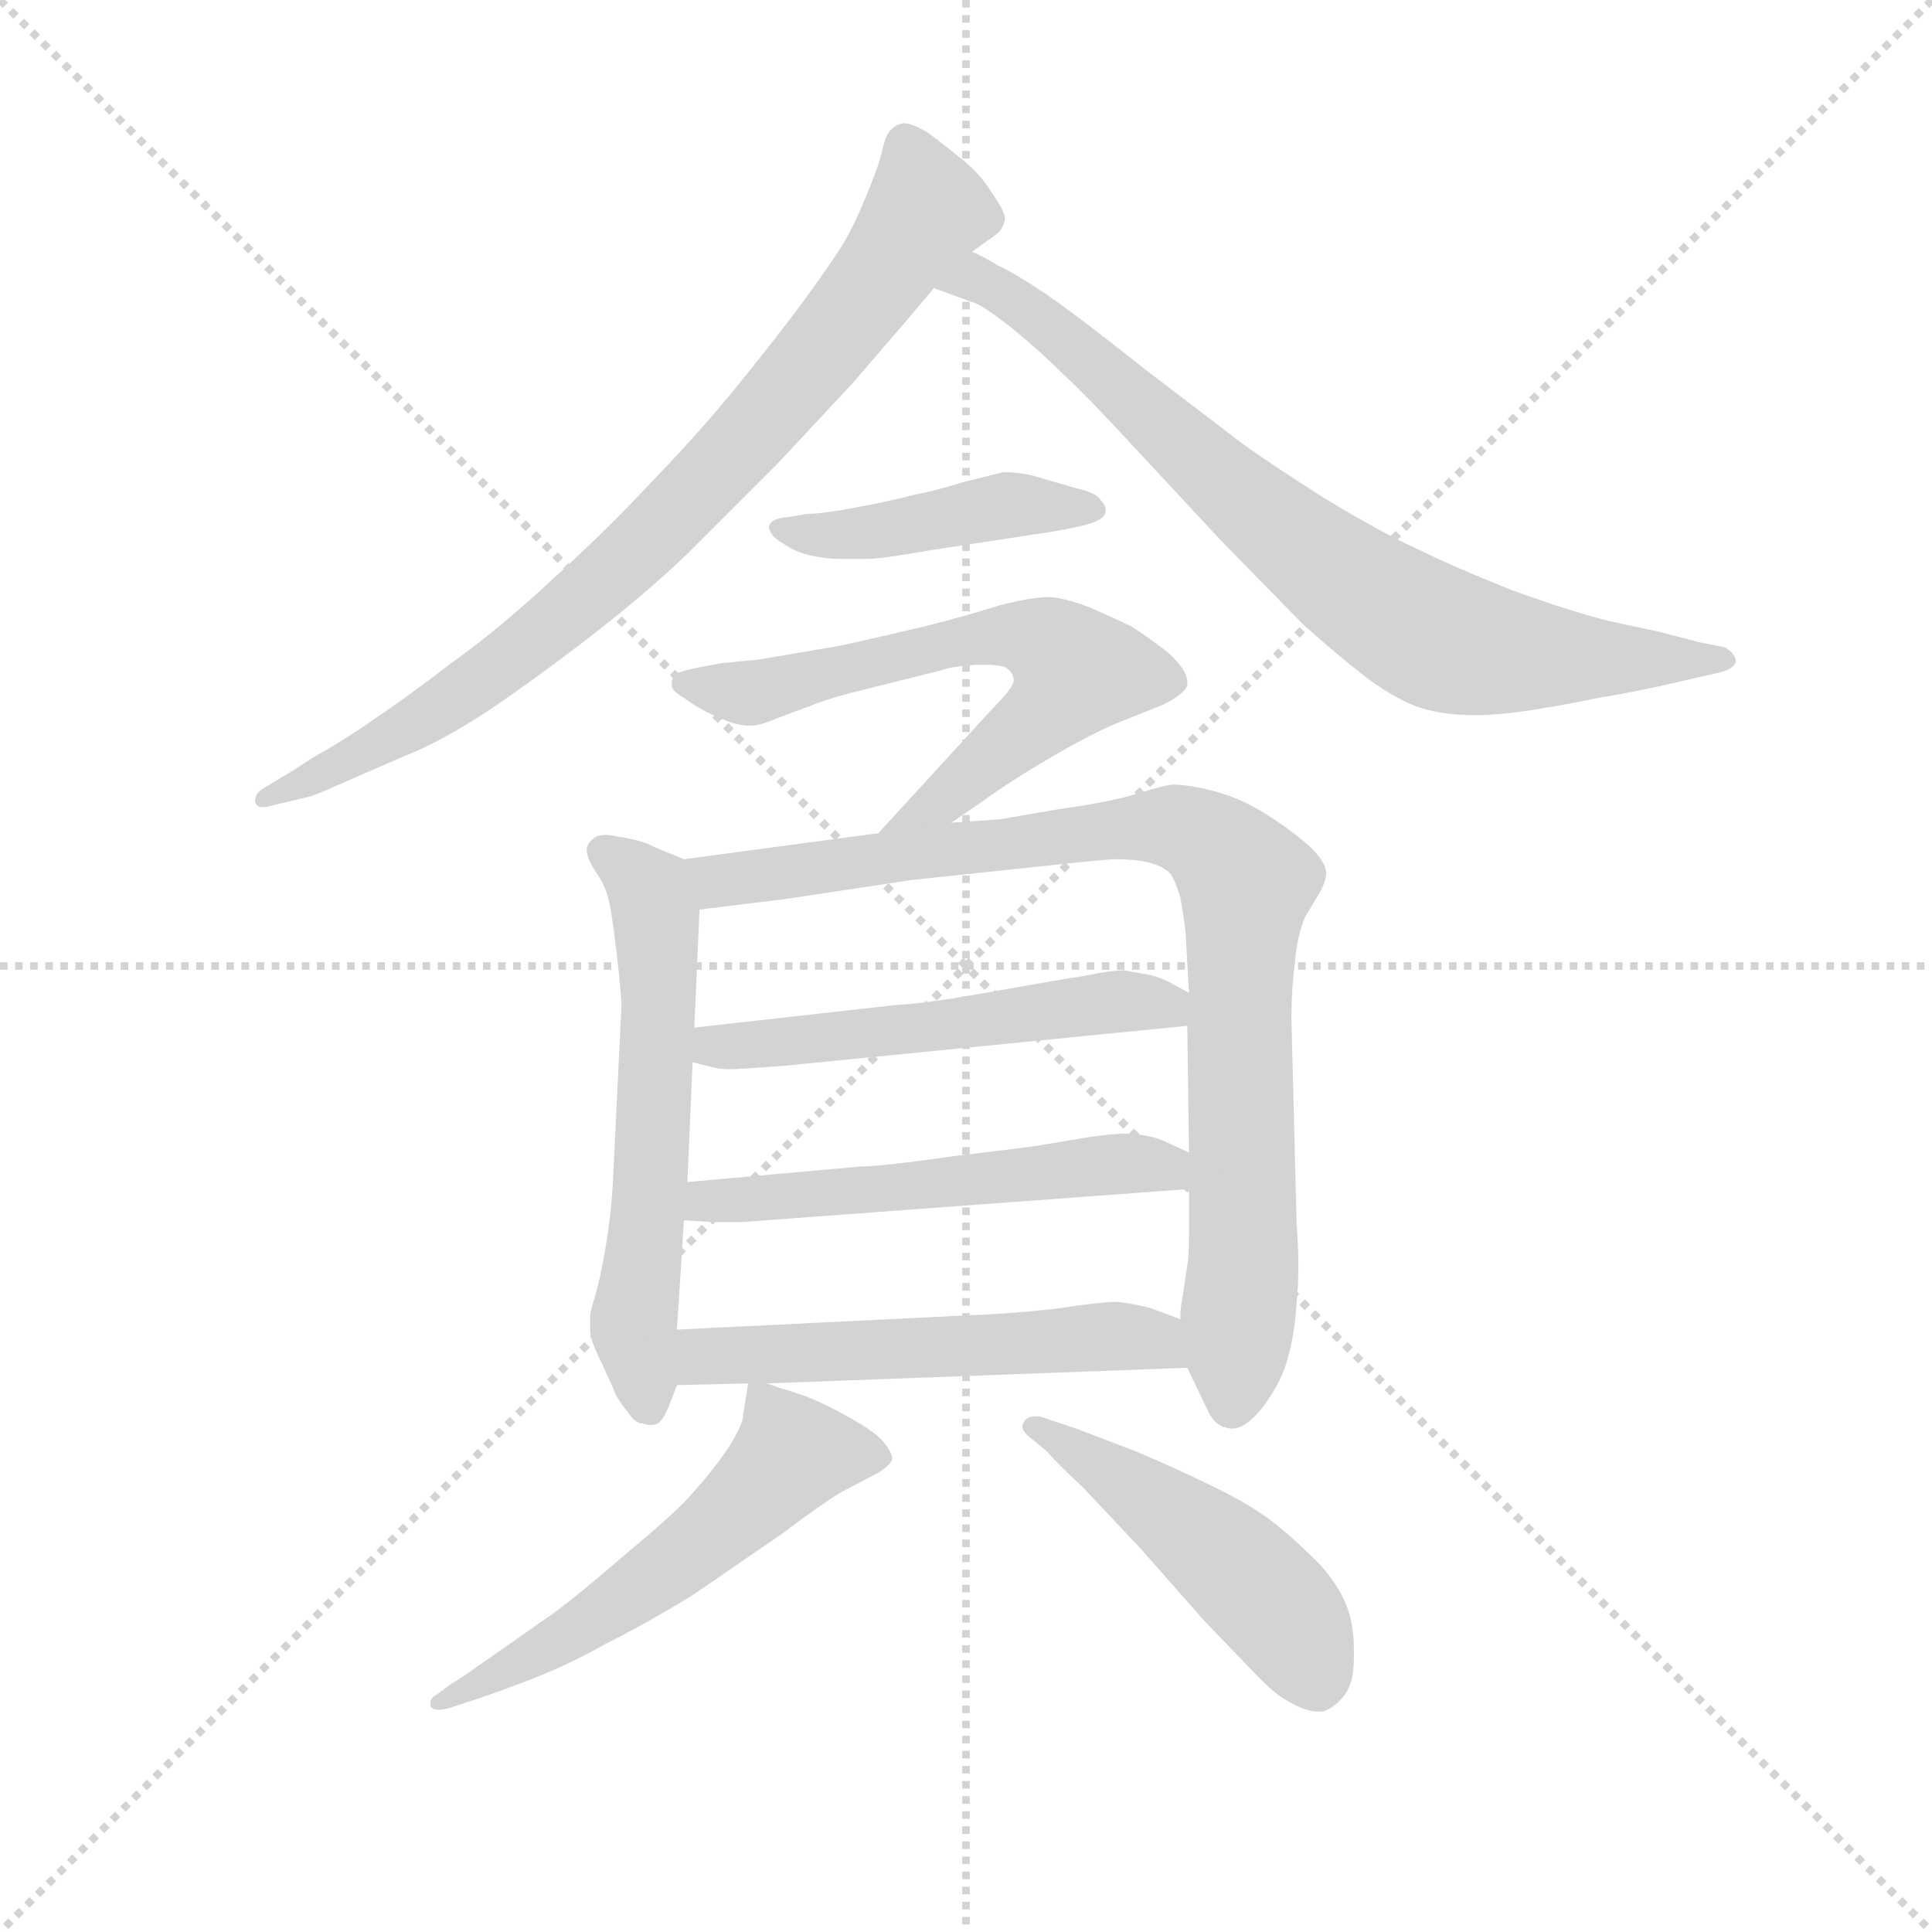 <svg version="1.1" viewBox="0 0 1024 1024" xmlns="http://www.w3.org/2000/svg">
  <g stroke="lightgray" stroke-dasharray="1,1" stroke-width="1" transform="scale(4, 4)">
    <line x1="0" y1="0" x2="256" y2="256"></line>
    <line x1="256" y1="0" x2="0" y2="256"></line>
    <line x1="128" y1="0" x2="128" y2="256"></line>
    <line x1="0" y1="128" x2="256" y2="128"></line>
  </g>
  <g transform="scale(0.92, -0.92) translate(60, -830)">
    <style type="text/css">
      
        @keyframes keyframes0 {
          from {
            stroke: blue;
            stroke-dashoffset: 818;
            stroke-width: 128;
          }
          73% {
            animation-timing-function: step-end;
            stroke: blue;
            stroke-dashoffset: 0;
            stroke-width: 128;
          }
          to {
            stroke: black;
            stroke-width: 1024;
          }
        }
        #make-me-a-hanzi-animation-0 {
          animation: keyframes0 0.916s both;
          animation-delay: 0s;
          animation-timing-function: linear;
        }
      
        @keyframes keyframes1 {
          from {
            stroke: blue;
            stroke-dashoffset: 776;
            stroke-width: 128;
          }
          72% {
            animation-timing-function: step-end;
            stroke: blue;
            stroke-dashoffset: 0;
            stroke-width: 128;
          }
          to {
            stroke: black;
            stroke-width: 1024;
          }
        }
        #make-me-a-hanzi-animation-1 {
          animation: keyframes1 0.882s both;
          animation-delay: 0.916s;
          animation-timing-function: linear;
        }
      
        @keyframes keyframes2 {
          from {
            stroke: blue;
            stroke-dashoffset: 439;
            stroke-width: 128;
          }
          59% {
            animation-timing-function: step-end;
            stroke: blue;
            stroke-dashoffset: 0;
            stroke-width: 128;
          }
          to {
            stroke: black;
            stroke-width: 1024;
          }
        }
        #make-me-a-hanzi-animation-2 {
          animation: keyframes2 0.607s both;
          animation-delay: 1.797s;
          animation-timing-function: linear;
        }
      
        @keyframes keyframes3 {
          from {
            stroke: blue;
            stroke-dashoffset: 635;
            stroke-width: 128;
          }
          67% {
            animation-timing-function: step-end;
            stroke: blue;
            stroke-dashoffset: 0;
            stroke-width: 128;
          }
          to {
            stroke: black;
            stroke-width: 1024;
          }
        }
        #make-me-a-hanzi-animation-3 {
          animation: keyframes3 0.767s both;
          animation-delay: 2.404s;
          animation-timing-function: linear;
        }
      
        @keyframes keyframes4 {
          from {
            stroke: blue;
            stroke-dashoffset: 590;
            stroke-width: 128;
          }
          66% {
            animation-timing-function: step-end;
            stroke: blue;
            stroke-dashoffset: 0;
            stroke-width: 128;
          }
          to {
            stroke: black;
            stroke-width: 1024;
          }
        }
        #make-me-a-hanzi-animation-4 {
          animation: keyframes4 0.73s both;
          animation-delay: 3.171s;
          animation-timing-function: linear;
        }
      
        @keyframes keyframes5 {
          from {
            stroke: blue;
            stroke-dashoffset: 889;
            stroke-width: 128;
          }
          74% {
            animation-timing-function: step-end;
            stroke: blue;
            stroke-dashoffset: 0;
            stroke-width: 128;
          }
          to {
            stroke: black;
            stroke-width: 1024;
          }
        }
        #make-me-a-hanzi-animation-5 {
          animation: keyframes5 0.973s both;
          animation-delay: 3.901s;
          animation-timing-function: linear;
        }
      
        @keyframes keyframes6 {
          from {
            stroke: blue;
            stroke-dashoffset: 532;
            stroke-width: 128;
          }
          63% {
            animation-timing-function: step-end;
            stroke: blue;
            stroke-dashoffset: 0;
            stroke-width: 128;
          }
          to {
            stroke: black;
            stroke-width: 1024;
          }
        }
        #make-me-a-hanzi-animation-6 {
          animation: keyframes6 0.683s both;
          animation-delay: 4.875s;
          animation-timing-function: linear;
        }
      
        @keyframes keyframes7 {
          from {
            stroke: blue;
            stroke-dashoffset: 541;
            stroke-width: 128;
          }
          64% {
            animation-timing-function: step-end;
            stroke: blue;
            stroke-dashoffset: 0;
            stroke-width: 128;
          }
          to {
            stroke: black;
            stroke-width: 1024;
          }
        }
        #make-me-a-hanzi-animation-7 {
          animation: keyframes7 0.69s both;
          animation-delay: 5.558s;
          animation-timing-function: linear;
        }
      
        @keyframes keyframes8 {
          from {
            stroke: blue;
            stroke-dashoffset: 544;
            stroke-width: 128;
          }
          64% {
            animation-timing-function: step-end;
            stroke: blue;
            stroke-dashoffset: 0;
            stroke-width: 128;
          }
          to {
            stroke: black;
            stroke-width: 1024;
          }
        }
        #make-me-a-hanzi-animation-8 {
          animation: keyframes8 0.693s both;
          animation-delay: 6.248s;
          animation-timing-function: linear;
        }
      
        @keyframes keyframes9 {
          from {
            stroke: blue;
            stroke-dashoffset: 558;
            stroke-width: 128;
          }
          64% {
            animation-timing-function: step-end;
            stroke: blue;
            stroke-dashoffset: 0;
            stroke-width: 128;
          }
          to {
            stroke: black;
            stroke-width: 1024;
          }
        }
        #make-me-a-hanzi-animation-9 {
          animation: keyframes9 0.704s both;
          animation-delay: 6.941s;
          animation-timing-function: linear;
        }
      
        @keyframes keyframes10 {
          from {
            stroke: blue;
            stroke-dashoffset: 488;
            stroke-width: 128;
          }
          61% {
            animation-timing-function: step-end;
            stroke: blue;
            stroke-dashoffset: 0;
            stroke-width: 128;
          }
          to {
            stroke: black;
            stroke-width: 1024;
          }
        }
        #make-me-a-hanzi-animation-10 {
          animation: keyframes10 0.647s both;
          animation-delay: 7.645s;
          animation-timing-function: linear;
        }
      
    </style>
    
      <path d="M 500 685 L 514 695 Q 518 698 519 704 Q 519 708 512 718 Q 506 728 498 735 Q 490 742 474 754 Q 465 759 461 759 L 460 759 Q 456 758 453 755 Q 450 752 448 742 Q 446 734 439 717 Q 432 700 426 690 Q 420 680 404 658 Q 387 635 365 608 Q 344 582 316 553 Q 289 524 258 496 Q 228 468 200 448 Q 174 428 156 416 Q 139 404 121 394 L 107 385 L 92 376 Q 87 373 87 369 L 87 368 Q 88 365 91 365 Q 94 365 97 366 L 118 371 Q 122 372 133 377 L 172 394 Q 193 402 222 421 Q 250 440 281 464 Q 312 488 335 510 L 389 564 L 431 609 L 462 645 L 478 664 L 500 685 Z" fill="lightgray"></path>
    
      <path d="M 478 664 L 500 656 Q 505 655 523 641 Q 540 627 553 614 Q 566 602 590 576 L 644 518 L 691 470 Q 710 453 728 439 Q 746 426 759 422 Q 772 418 790 418 Q 804 418 823 421 Q 842 424 861 428 Q 880 431 902 436 L 928 442 Q 939 444 940 449 Q 940 453 934 457 L 919 460 L 896 466 L 868 472 Q 847 477 811 490 Q 776 504 756 514 Q 736 523 703 543 Q 670 564 655 575 L 600 617 Q 561 648 542 661 Q 524 673 515 677 Q 507 682 500 685 C 474 699 450 674 478 664 Z" fill="lightgray"></path>
    
      <path d="M 393 532 Q 383 531 383 526 Q 384 521 391 517 Q 398 512 407 510 Q 416 508 424 508 L 439 508 Q 448 508 476 513 L 535 522 Q 550 524 563 527 Q 576 530 577 535 L 577 536 Q 577 539 574 542 Q 572 546 559 549 L 535 556 Q 527 558 518 558 L 494 552 Q 478 547 467 545 Q 456 542 435 538 Q 414 534 406 534 L 393 532 Z" fill="lightgray"></path>
    
      <path d="M 488 356 L 507 369 Q 522 380 546 394 Q 570 408 585 414 L 610 424 Q 622 430 624 435 L 624 437 Q 624 444 613 454 Q 600 464 592 469 Q 584 473 568 480 Q 552 486 544 486 Q 534 486 515 481 Q 496 475 472 469 Q 447 463 424 458 L 377 450 L 356 448 Q 333 444 330 442 Q 327 440 327 436 L 327 435 Q 327 432 334 428 Q 342 422 353 417 Q 364 412 371 412 L 373 412 Q 378 412 387 416 L 406 423 Q 413 426 427 430 L 483 444 Q 488 446 502 447 L 508 447 Q 517 447 520 445 Q 524 442 524 438 Q 524 434 512 422 L 446 350 C 426 328 463 339 488 356 Z" fill="lightgray"></path>
    
      <path d="M 334 335 L 317 342 Q 310 346 296 348 Q 292 349 289 349 Q 284 349 282 347 Q 278 344 278 340 Q 278 336 283 328 Q 288 321 290 314 Q 292 308 295 283 Q 298 258 298 250 L 293 147 Q 292 130 289 112 Q 286 94 283 84 Q 280 74 280 72 L 280 63 Q 280 58 287 44 Q 293 31 295 26 Q 298 21 302 16 Q 306 10 310 10 Q 313 9 315 9 Q 317 9 319 10 Q 322 12 325 19 L 330 32 L 330 64 L 334 127 L 336 149 L 339 218 L 340 238 L 343 306 C 344 331 344 331 334 335 Z" fill="lightgray"></path>
    
      <path d="M 624 42 L 636 17 Q 640 8 649 7 L 650 7 Q 658 7 668 20 Q 679 35 682 48 Q 686 62 687 80 Q 688 89 688 100 Q 688 112 687 125 L 684 243 Q 684 260 686 275 Q 687 290 692 302 L 701 317 Q 704 323 704 327 Q 704 333 695 342 Q 686 350 674 358 Q 662 366 652 370 Q 642 374 632 376 Q 622 378 616 378 Q 612 378 596 373 Q 580 368 551 364 L 516 358 L 488 356 L 446 350 L 334 335 C 304 331 313 302 343 306 L 392 312 L 465 323 L 531 330 Q 568 334 581 335 Q 595 335 602 333 Q 610 331 614 327 Q 617 323 620 313 Q 622 302 623 293 L 625 258 L 624 239 L 625 166 L 625 145 L 625 120 Q 625 106 624 101 L 621 81 Q 620 77 620 70 L 624 42 Z" fill="lightgray"></path>
    
      <path d="M 625 258 L 614 264 Q 606 268 599 269 Q 592 270 588 271 Q 580 271 566 268 Q 553 266 536 263 L 496 256 Q 473 252 456 251 L 340 238 C 310 235 310 225 339 218 L 351 215 Q 356 214 360 214 Q 366 214 392 216 L 624 239 C 654 242 651 244 625 258 Z" fill="lightgray"></path>
    
      <path d="M 625 166 L 612 172 Q 604 176 590 177 Q 582 177 568 175 L 538 170 Q 532 169 490 164 Q 448 158 436 158 L 336 149 C 306 146 304 129 334 127 L 350 126 L 368 126 L 625 145 C 655 147 652 153 625 166 Z" fill="lightgray"></path>
    
      <path d="M 382 33 L 624 42 C 654 43 648 59 620 70 L 604 76 Q 598 78 584 80 Q 574 80 548 76 Q 521 73 493 72 L 330 64 C 300 63 300 31 330 32 L 371 33 L 382 33 Z" fill="lightgray"></path>
    
      <path d="M 371 33 L 368 14 Q 368 9 359 -5 Q 350 -18 340 -29 Q 331 -40 302 -64 Q 272 -90 258 -100 L 218 -128 Q 204 -138 200 -140 L 192 -146 Q 188 -148 188 -151 L 188 -153 Q 189 -155 193 -155 Q 195 -155 199 -154 L 208 -151 Q 218 -148 242 -139 Q 266 -130 289 -117 Q 313 -105 339 -89 L 390 -54 Q 414 -36 424 -30 L 445 -19 Q 452 -15 454 -11 Q 454 -7 450 -2 Q 446 4 430 13 Q 414 22 403 26 L 394 29 Q 390 30 382 33 C 372 37 372 37 371 33 Z" fill="lightgray"></path>
    
      <path d="M 543 -6 Q 548 -12 564 -27 L 597 -62 L 634 -104 L 661 -132 Q 674 -146 682 -150 Q 692 -156 699 -156 L 702 -156 Q 709 -154 715 -146 Q 720 -139 720 -125 L 720 -120 Q 720 -102 713 -89 Q 706 -76 695 -66 Q 684 -55 671 -45 Q 657 -35 638 -26 Q 620 -17 594 -6 L 560 7 L 539 14 L 536 14 Q 532 14 530 11 Q 529 10 529 8 Q 529 6 532 3 L 543 -6 Z" fill="lightgray"></path>
    
    
      <clipPath id="make-me-a-hanzi-clip-0">
        <path d="M 500 685 L 514 695 Q 518 698 519 704 Q 519 708 512 718 Q 506 728 498 735 Q 490 742 474 754 Q 465 759 461 759 L 460 759 Q 456 758 453 755 Q 450 752 448 742 Q 446 734 439 717 Q 432 700 426 690 Q 420 680 404 658 Q 387 635 365 608 Q 344 582 316 553 Q 289 524 258 496 Q 228 468 200 448 Q 174 428 156 416 Q 139 404 121 394 L 107 385 L 92 376 Q 87 373 87 369 L 87 368 Q 88 365 91 365 Q 94 365 97 366 L 118 371 Q 122 372 133 377 L 172 394 Q 193 402 222 421 Q 250 440 281 464 Q 312 488 335 510 L 389 564 L 431 609 L 462 645 L 478 664 L 500 685 Z"></path>
      </clipPath>
      <path clip-path="url(#make-me-a-hanzi-clip-0)" d="M 461 750 L 474 709 L 417 631 L 347 552 L 297 503 L 216 438 L 172 409 L 91 369" fill="none" id="make-me-a-hanzi-animation-0" stroke-dasharray="690 1380" stroke-linecap="round"></path>
    
      <clipPath id="make-me-a-hanzi-clip-1">
        <path d="M 478 664 L 500 656 Q 505 655 523 641 Q 540 627 553 614 Q 566 602 590 576 L 644 518 L 691 470 Q 710 453 728 439 Q 746 426 759 422 Q 772 418 790 418 Q 804 418 823 421 Q 842 424 861 428 Q 880 431 902 436 L 928 442 Q 939 444 940 449 Q 940 453 934 457 L 919 460 L 896 466 L 868 472 Q 847 477 811 490 Q 776 504 756 514 Q 736 523 703 543 Q 670 564 655 575 L 600 617 Q 561 648 542 661 Q 524 673 515 677 Q 507 682 500 685 C 474 699 450 674 478 664 Z"></path>
      </clipPath>
      <path clip-path="url(#make-me-a-hanzi-clip-1)" d="M 485 667 L 505 668 L 528 656 L 668 532 L 764 464 L 837 451 L 932 449" fill="none" id="make-me-a-hanzi-animation-1" stroke-dasharray="648 1296" stroke-linecap="round"></path>
    
      <clipPath id="make-me-a-hanzi-clip-2">
        <path d="M 393 532 Q 383 531 383 526 Q 384 521 391 517 Q 398 512 407 510 Q 416 508 424 508 L 439 508 Q 448 508 476 513 L 535 522 Q 550 524 563 527 Q 576 530 577 535 L 577 536 Q 577 539 574 542 Q 572 546 559 549 L 535 556 Q 527 558 518 558 L 494 552 Q 478 547 467 545 Q 456 542 435 538 Q 414 534 406 534 L 393 532 Z"></path>
      </clipPath>
      <path clip-path="url(#make-me-a-hanzi-clip-2)" d="M 391 525 L 451 524 L 516 539 L 572 536" fill="none" id="make-me-a-hanzi-animation-2" stroke-dasharray="311 622" stroke-linecap="round"></path>
    
      <clipPath id="make-me-a-hanzi-clip-3">
        <path d="M 488 356 L 507 369 Q 522 380 546 394 Q 570 408 585 414 L 610 424 Q 622 430 624 435 L 624 437 Q 624 444 613 454 Q 600 464 592 469 Q 584 473 568 480 Q 552 486 544 486 Q 534 486 515 481 Q 496 475 472 469 Q 447 463 424 458 L 377 450 L 356 448 Q 333 444 330 442 Q 327 440 327 436 L 327 435 Q 327 432 334 428 Q 342 422 353 417 Q 364 412 371 412 L 373 412 Q 378 412 387 416 L 406 423 Q 413 426 427 430 L 483 444 Q 488 446 502 447 L 508 447 Q 517 447 520 445 Q 524 442 524 438 Q 524 434 512 422 L 446 350 C 426 328 463 339 488 356 Z"></path>
      </clipPath>
      <path clip-path="url(#make-me-a-hanzi-clip-3)" d="M 335 436 L 375 431 L 513 464 L 540 461 L 561 444 L 542 419 L 494 378 L 453 353" fill="none" id="make-me-a-hanzi-animation-3" stroke-dasharray="507 1014" stroke-linecap="round"></path>
    
      <clipPath id="make-me-a-hanzi-clip-4">
        <path d="M 334 335 L 317 342 Q 310 346 296 348 Q 292 349 289 349 Q 284 349 282 347 Q 278 344 278 340 Q 278 336 283 328 Q 288 321 290 314 Q 292 308 295 283 Q 298 258 298 250 L 293 147 Q 292 130 289 112 Q 286 94 283 84 Q 280 74 280 72 L 280 63 Q 280 58 287 44 Q 293 31 295 26 Q 298 21 302 16 Q 306 10 310 10 Q 313 9 315 9 Q 317 9 319 10 Q 322 12 325 19 L 330 32 L 330 64 L 334 127 L 336 149 L 339 218 L 340 238 L 343 306 C 344 331 344 331 334 335 Z"></path>
      </clipPath>
      <path clip-path="url(#make-me-a-hanzi-clip-4)" d="M 288 339 L 313 319 L 318 306 L 315 145 L 305 65 L 315 20" fill="none" id="make-me-a-hanzi-animation-4" stroke-dasharray="462 924" stroke-linecap="round"></path>
    
      <clipPath id="make-me-a-hanzi-clip-5">
        <path d="M 624 42 L 636 17 Q 640 8 649 7 L 650 7 Q 658 7 668 20 Q 679 35 682 48 Q 686 62 687 80 Q 688 89 688 100 Q 688 112 687 125 L 684 243 Q 684 260 686 275 Q 687 290 692 302 L 701 317 Q 704 323 704 327 Q 704 333 695 342 Q 686 350 674 358 Q 662 366 652 370 Q 642 374 632 376 Q 622 378 616 378 Q 612 378 596 373 Q 580 368 551 364 L 516 358 L 488 356 L 446 350 L 334 335 C 304 331 313 302 343 306 L 392 312 L 465 323 L 531 330 Q 568 334 581 335 Q 595 335 602 333 Q 610 331 614 327 Q 617 323 620 313 Q 622 302 623 293 L 625 258 L 624 239 L 625 166 L 625 145 L 625 120 Q 625 106 624 101 L 621 81 Q 620 77 620 70 L 624 42 Z"></path>
      </clipPath>
      <path clip-path="url(#make-me-a-hanzi-clip-5)" d="M 342 329 L 360 323 L 595 354 L 630 349 L 644 339 L 658 322 L 657 105 L 650 20" fill="none" id="make-me-a-hanzi-animation-5" stroke-dasharray="761 1522" stroke-linecap="round"></path>
    
      <clipPath id="make-me-a-hanzi-clip-6">
        <path d="M 625 258 L 614 264 Q 606 268 599 269 Q 592 270 588 271 Q 580 271 566 268 Q 553 266 536 263 L 496 256 Q 473 252 456 251 L 340 238 C 310 235 310 225 339 218 L 351 215 Q 356 214 360 214 Q 366 214 392 216 L 624 239 C 654 242 651 244 625 258 Z"></path>
      </clipPath>
      <path clip-path="url(#make-me-a-hanzi-clip-6)" d="M 348 233 L 352 227 L 384 228 L 590 253 L 611 251 L 616 244" fill="none" id="make-me-a-hanzi-animation-6" stroke-dasharray="404 808" stroke-linecap="round"></path>
    
      <clipPath id="make-me-a-hanzi-clip-7">
        <path d="M 625 166 L 612 172 Q 604 176 590 177 Q 582 177 568 175 L 538 170 Q 532 169 490 164 Q 448 158 436 158 L 336 149 C 306 146 304 129 334 127 L 350 126 L 368 126 L 625 145 C 655 147 652 153 625 166 Z"></path>
      </clipPath>
      <path clip-path="url(#make-me-a-hanzi-clip-7)" d="M 338 132 L 355 138 L 576 159 L 611 158 L 617 150" fill="none" id="make-me-a-hanzi-animation-7" stroke-dasharray="413 826" stroke-linecap="round"></path>
    
      <clipPath id="make-me-a-hanzi-clip-8">
        <path d="M 382 33 L 624 42 C 654 43 648 59 620 70 L 604 76 Q 598 78 584 80 Q 574 80 548 76 Q 521 73 493 72 L 330 64 C 300 63 300 31 330 32 L 371 33 L 382 33 Z"></path>
      </clipPath>
      <path clip-path="url(#make-me-a-hanzi-clip-8)" d="M 337 37 L 345 48 L 581 60 L 601 58 L 616 48" fill="none" id="make-me-a-hanzi-animation-8" stroke-dasharray="416 832" stroke-linecap="round"></path>
    
      <clipPath id="make-me-a-hanzi-clip-9">
        <path d="M 371 33 L 368 14 Q 368 9 359 -5 Q 350 -18 340 -29 Q 331 -40 302 -64 Q 272 -90 258 -100 L 218 -128 Q 204 -138 200 -140 L 192 -146 Q 188 -148 188 -151 L 188 -153 Q 189 -155 193 -155 Q 195 -155 199 -154 L 208 -151 Q 218 -148 242 -139 Q 266 -130 289 -117 Q 313 -105 339 -89 L 390 -54 Q 414 -36 424 -30 L 445 -19 Q 452 -15 454 -11 Q 454 -7 450 -2 Q 446 4 430 13 Q 414 22 403 26 L 394 29 Q 390 30 382 33 C 372 37 372 37 371 33 Z"></path>
      </clipPath>
      <path clip-path="url(#make-me-a-hanzi-clip-9)" d="M 445 -10 L 397 -7 L 369 -37 L 299 -92 L 191 -152" fill="none" id="make-me-a-hanzi-animation-9" stroke-dasharray="430 860" stroke-linecap="round"></path>
    
      <clipPath id="make-me-a-hanzi-clip-10">
        <path d="M 543 -6 Q 548 -12 564 -27 L 597 -62 L 634 -104 L 661 -132 Q 674 -146 682 -150 Q 692 -156 699 -156 L 702 -156 Q 709 -154 715 -146 Q 720 -139 720 -125 L 720 -120 Q 720 -102 713 -89 Q 706 -76 695 -66 Q 684 -55 671 -45 Q 657 -35 638 -26 Q 620 -17 594 -6 L 560 7 L 539 14 L 536 14 Q 532 14 530 11 Q 529 10 529 8 Q 529 6 532 3 L 543 -6 Z"></path>
      </clipPath>
      <path clip-path="url(#make-me-a-hanzi-clip-10)" d="M 534 8 L 572 -13 L 656 -76 L 685 -108 L 701 -145" fill="none" id="make-me-a-hanzi-animation-10" stroke-dasharray="360 720" stroke-linecap="round"></path>
    
  </g>
</svg>